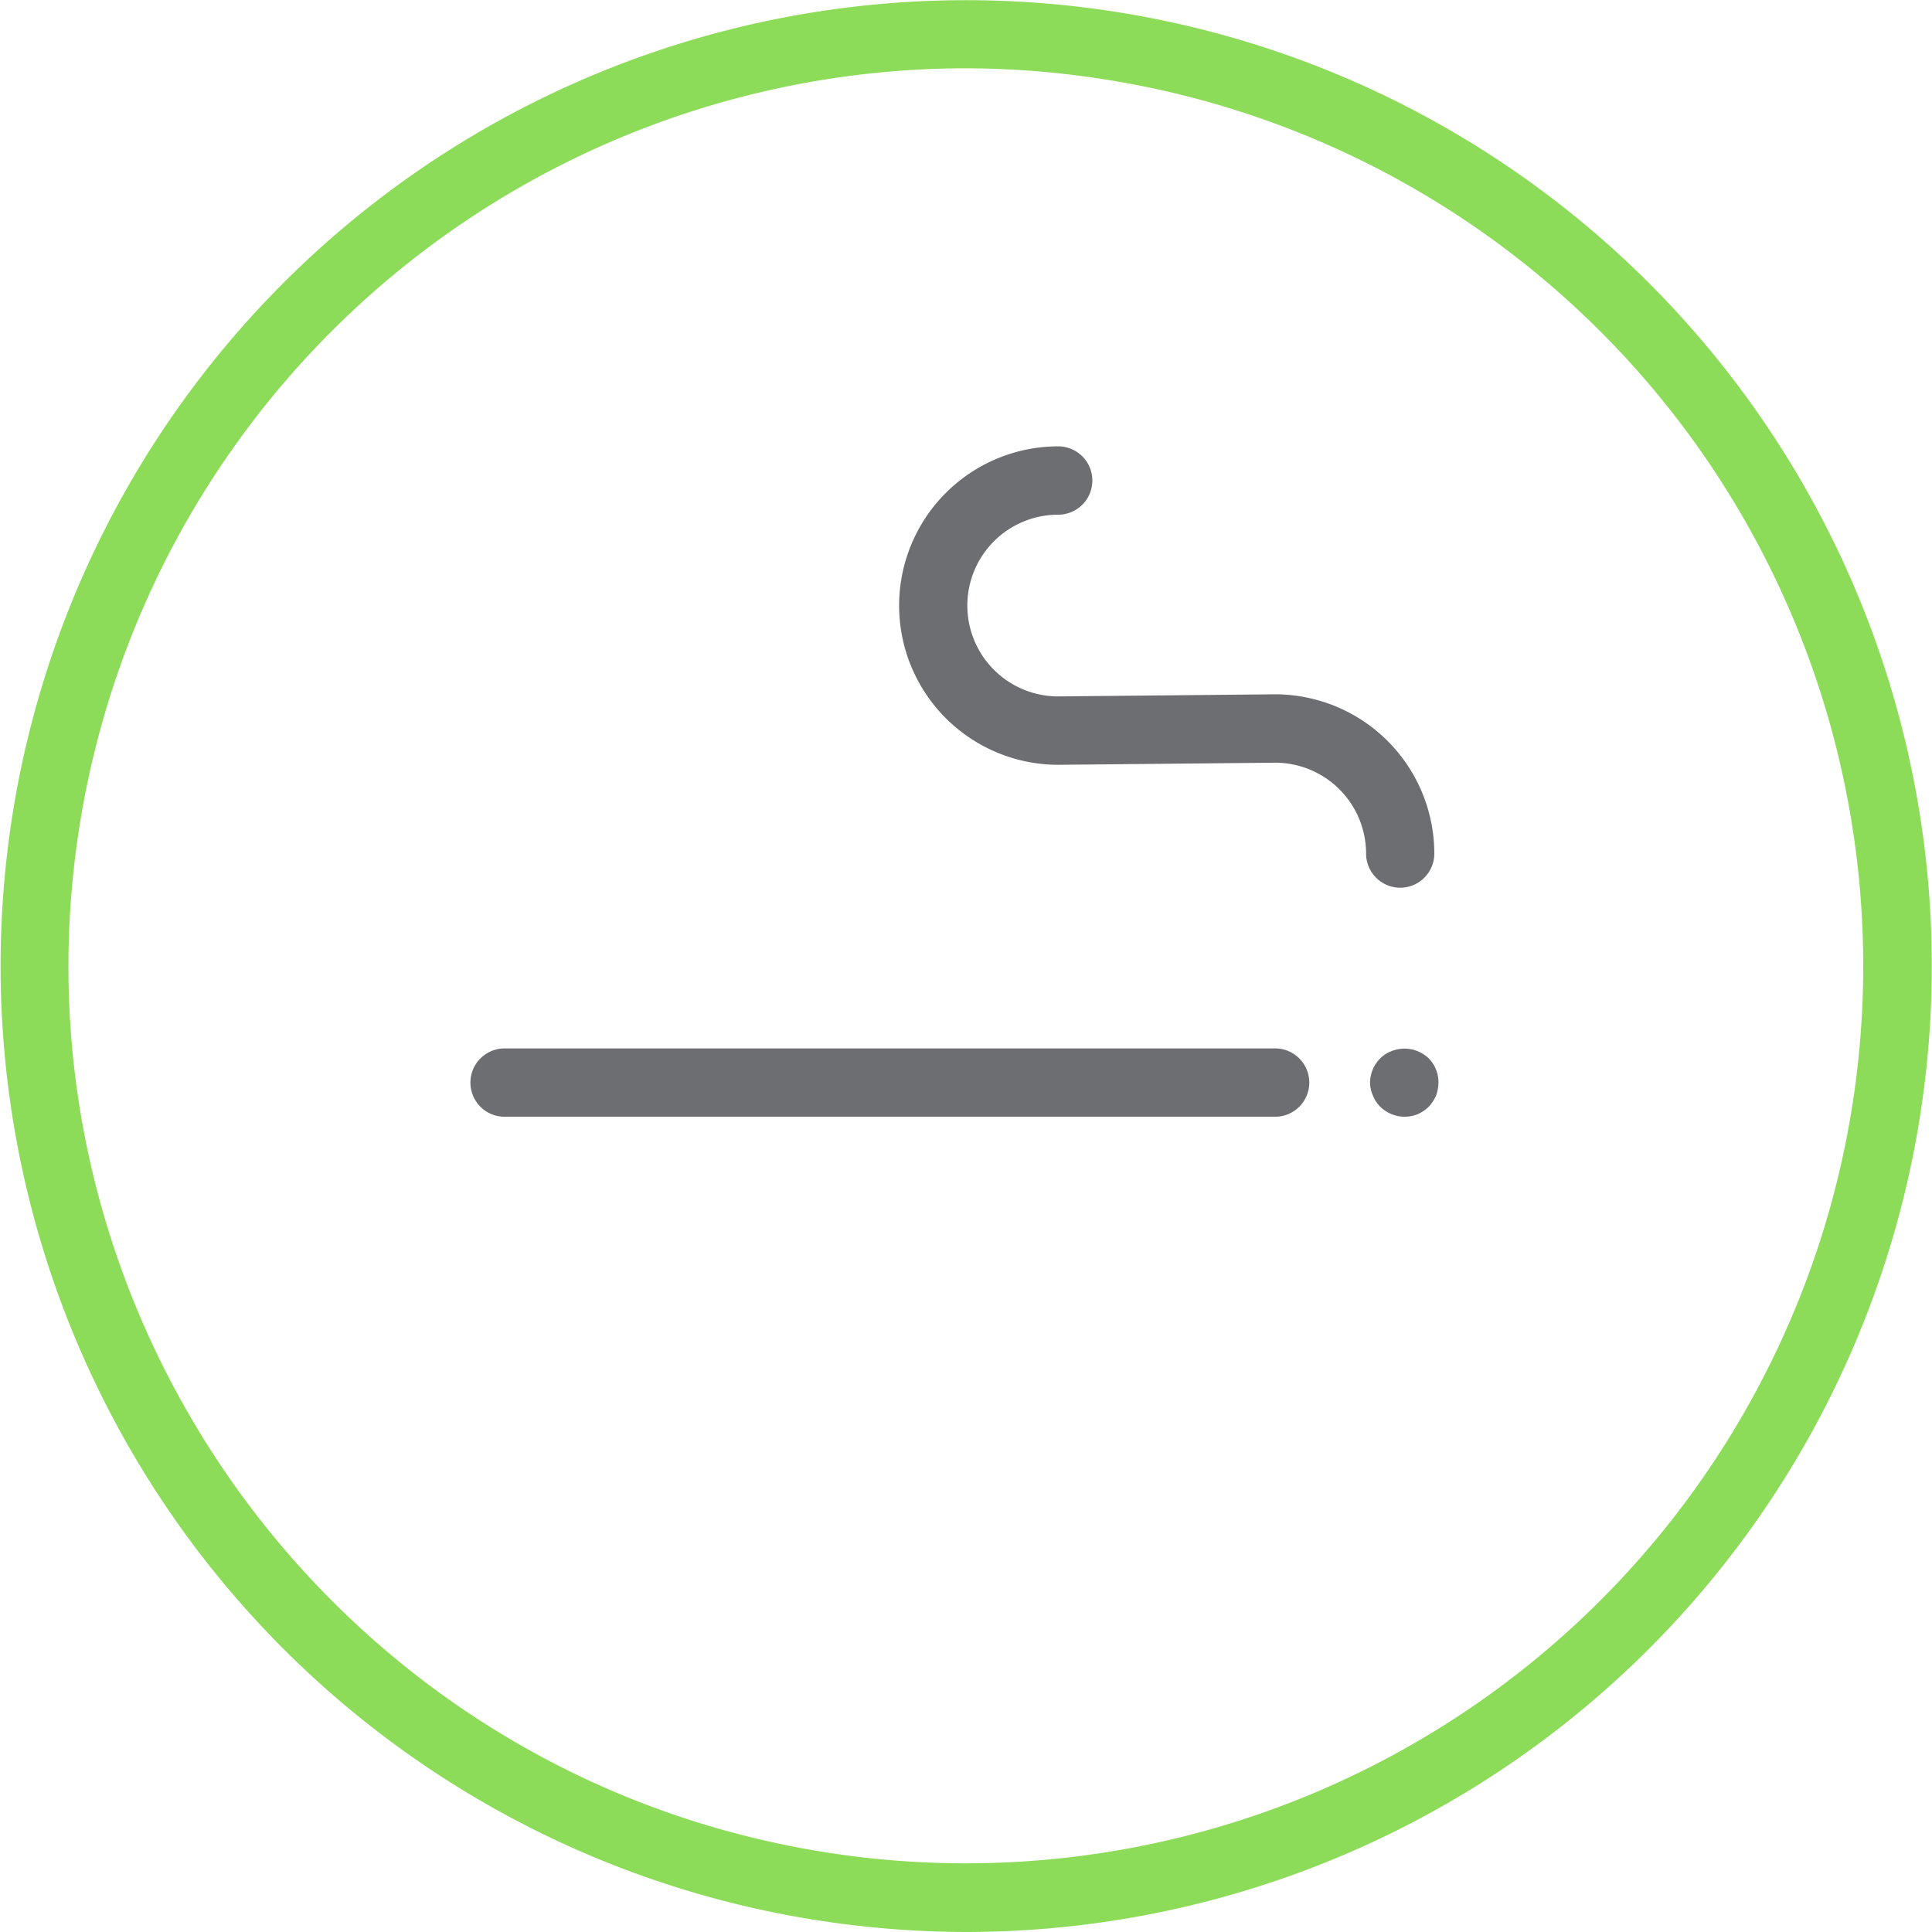<svg id="Calque_1" data-name="Calque 1" xmlns="http://www.w3.org/2000/svg" viewBox="0 0 350 350"><defs><style>.cls-1{fill:#6d6e71;}.cls-2{fill:#8ddc59;}</style></defs><title>Icons_Hikster_2_colors</title><path class="cls-1" d="M231,202.31H91.41a6.19,6.19,0,0,1,0-12.38H231A6.19,6.19,0,0,1,231,202.31Z"/><path class="cls-1" d="M254.4,202.31a6.37,6.37,0,0,1-4.37-1.83,6.14,6.14,0,0,1-1.31-2,5.8,5.8,0,0,1-.52-2.36,6.23,6.23,0,0,1,1.83-4.37,5.55,5.55,0,0,1,2-1.3,6.32,6.32,0,0,1,6.81,1.3,6.15,6.15,0,0,1,1.75,4.37,7.25,7.25,0,0,1-.43,2.36,7.91,7.91,0,0,1-1.31,2,6.79,6.79,0,0,1-2.1,1.4A6.61,6.61,0,0,1,254.4,202.31Z"/><path class="cls-1" d="M253.67,160.82a6.19,6.19,0,0,1-6.19-6.19A16.48,16.48,0,0,0,231,138.17l-39.24.38a28.84,28.84,0,1,1-.06-57.69,6.19,6.19,0,1,1,0,12.38,16.46,16.46,0,0,0,0,32.92l39.24-.38a28.88,28.88,0,0,1,28.9,28.84A6.19,6.19,0,0,1,253.67,160.82Z"/><path class="cls-2" d="M175.37,350A177.39,177.39,0,0,1,145,347.37,175,175,0,0,1,74.3,31.93,174.95,174.95,0,0,1,347.37,205h0A175.05,175.05,0,0,1,175.37,350ZM174.66,12.37A162.7,162.7,0,0,0,14.82,147.16c-15.36,88.32,44,172.68,132.32,188a162.59,162.59,0,0,0,188-132.33h0a162.57,162.57,0,0,0-132.32-188A164.38,164.38,0,0,0,174.66,12.37Z"/></svg>
